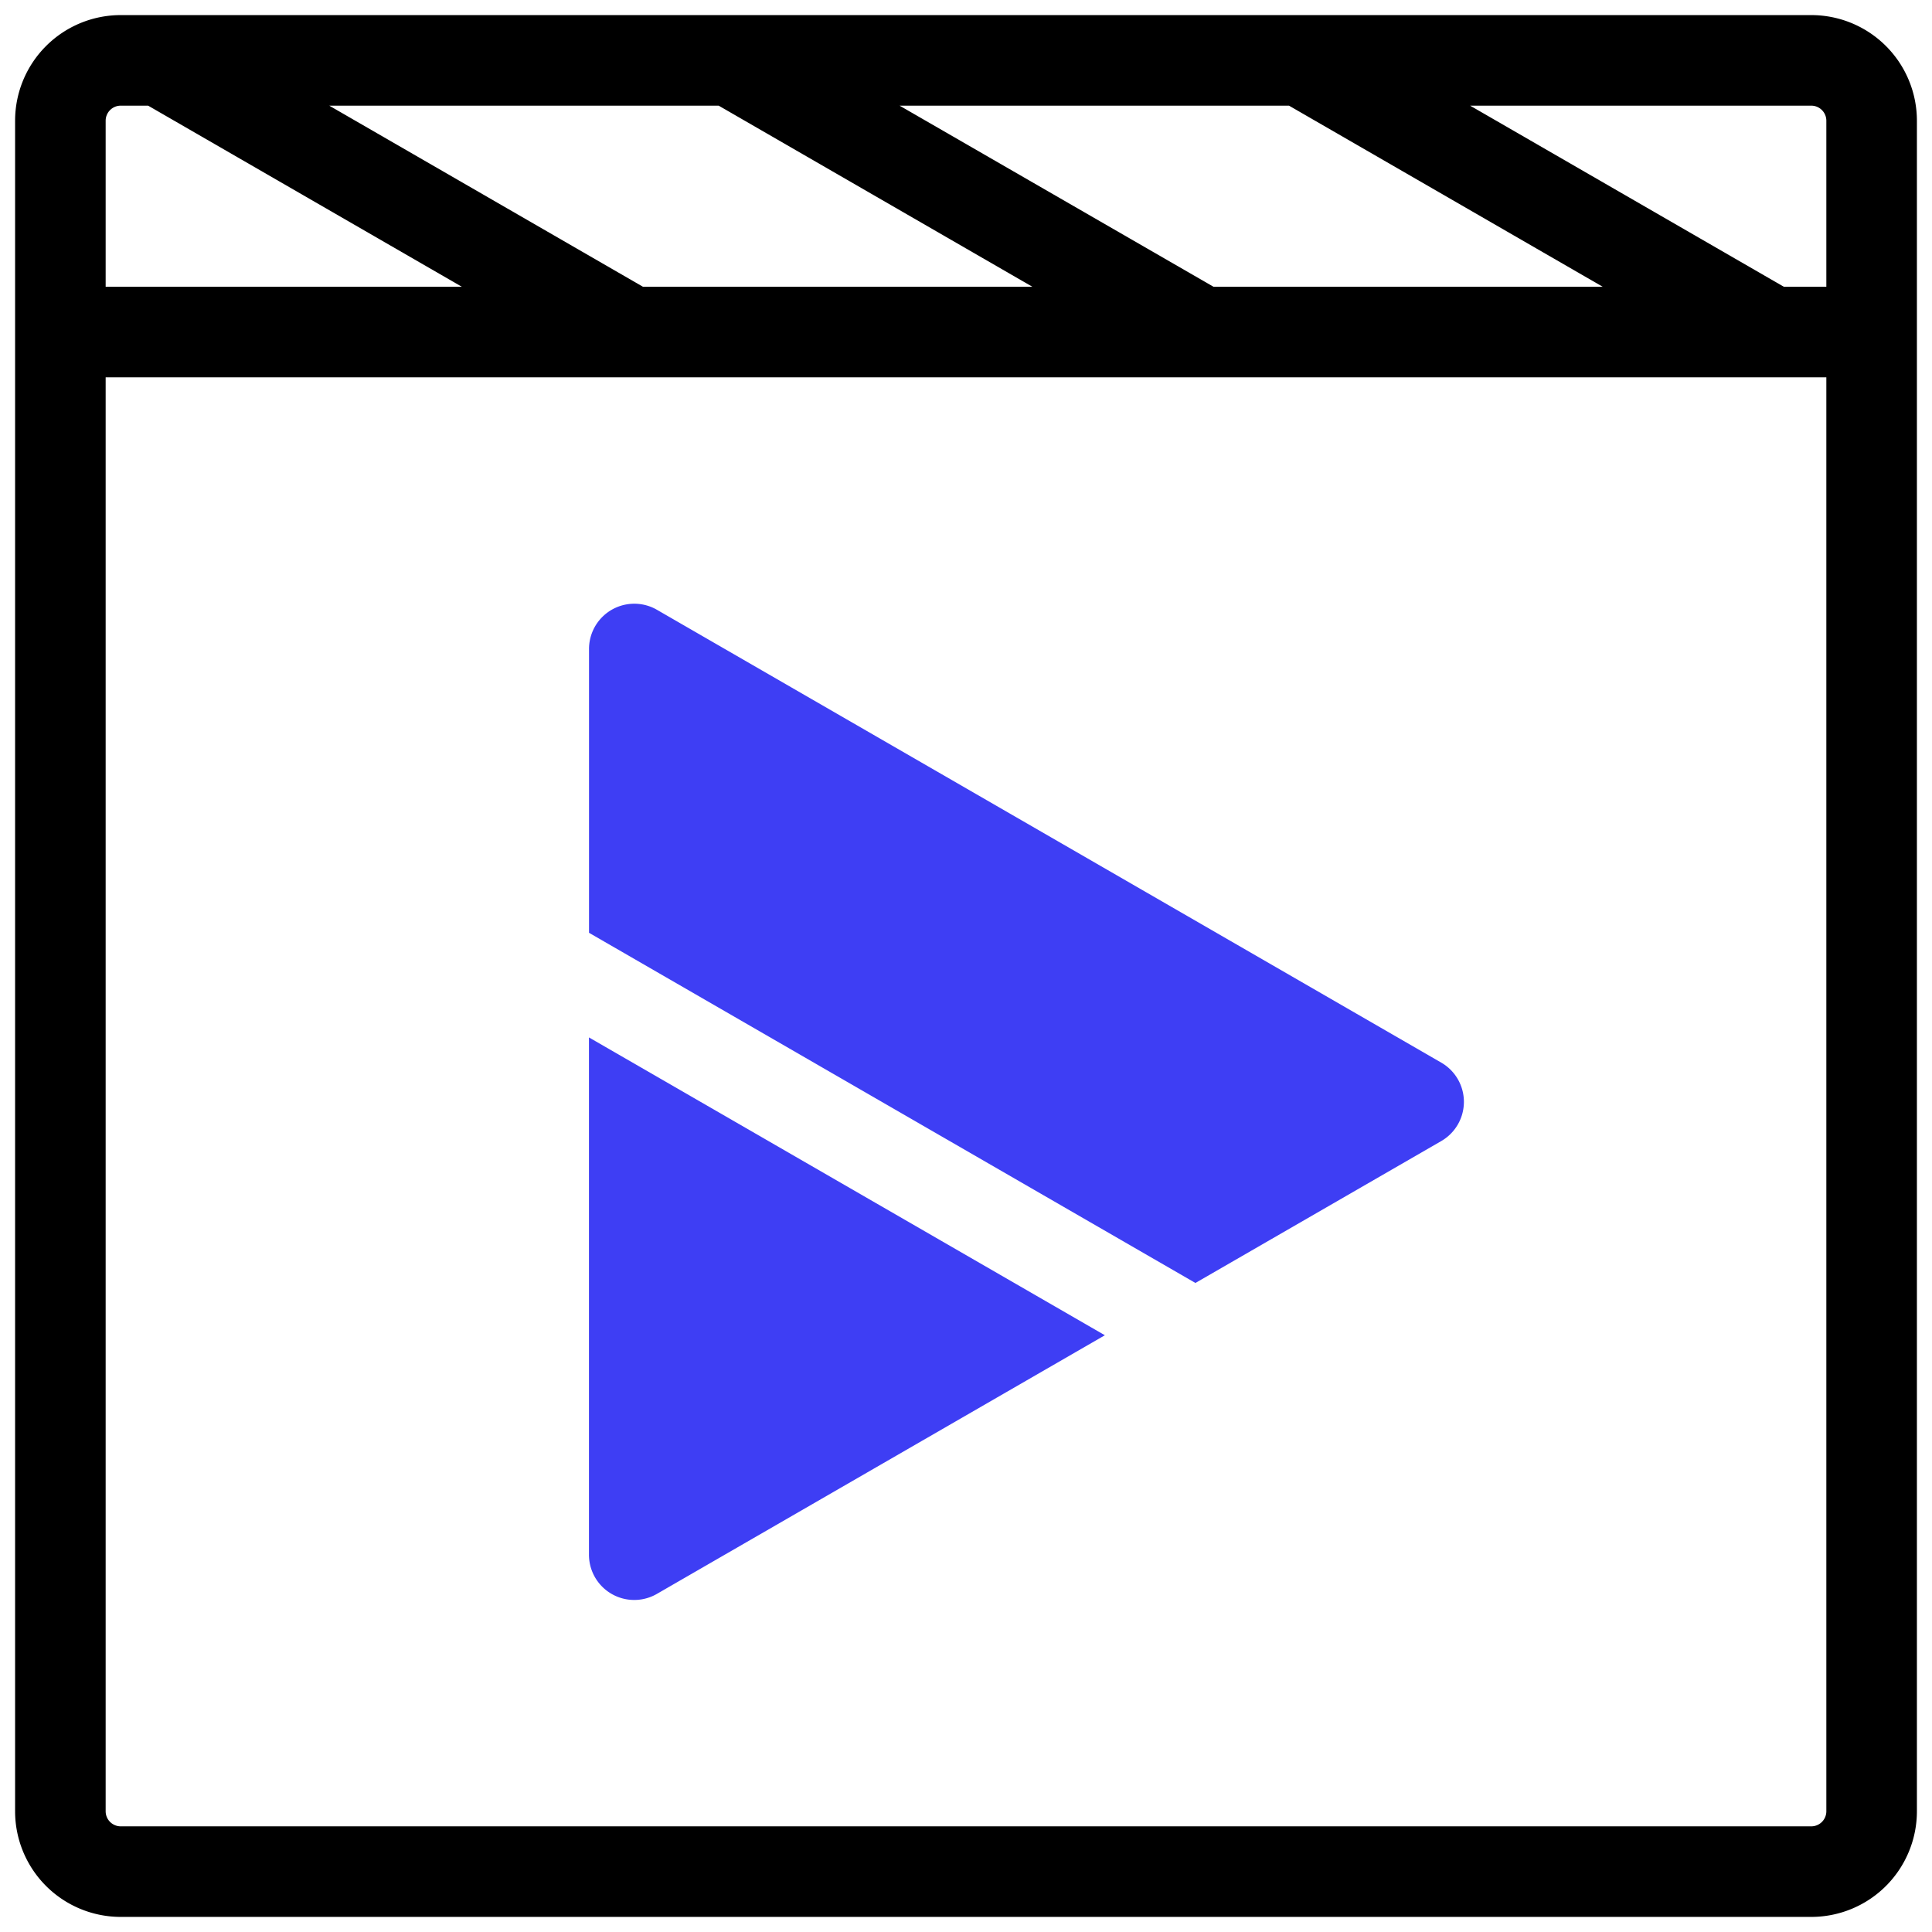 <svg id="artwork" xmlns="http://www.w3.org/2000/svg" width="64" height="64" viewBox="0 0 64 64"><title>video</title><path d="M19.51,34.366V51.5a1.5,1.5,0,0,0,2.25,1.3L36.6,44.232Z" style="fill:#3e3ef4"/><path d="M39.6,42.5l8.142-4.7a1.5,1.5,0,0,0,0-2.6l-25.98-15a1.5,1.5,0,0,0-2.25,1.3v9.4Z" style="fill:#3e3ef4"/><path d="M60,.5H4A3.5,3.5,0,0,0,.5,4V60A3.5,3.5,0,0,0,4,63.5H60A3.5,3.5,0,0,0,63.5,60V4A3.5,3.5,0,0,0,60,.5ZM60.5,4V9.5H59.093L48.7,3.5H60A.5.5,0,0,1,60.5,4ZM40.2,9.5,29.8,3.5H42.7l10.393,6Zm-18.9,0-10.393-6h12.9L34.2,9.5ZM3.5,4A.5.5,0,0,1,4,3.5h.907L15.3,9.5H3.5Zm57,56a.5.5,0,0,1-.5.5H4a.5.5,0,0,1-.5-.5V12.5h57Z"/></svg>